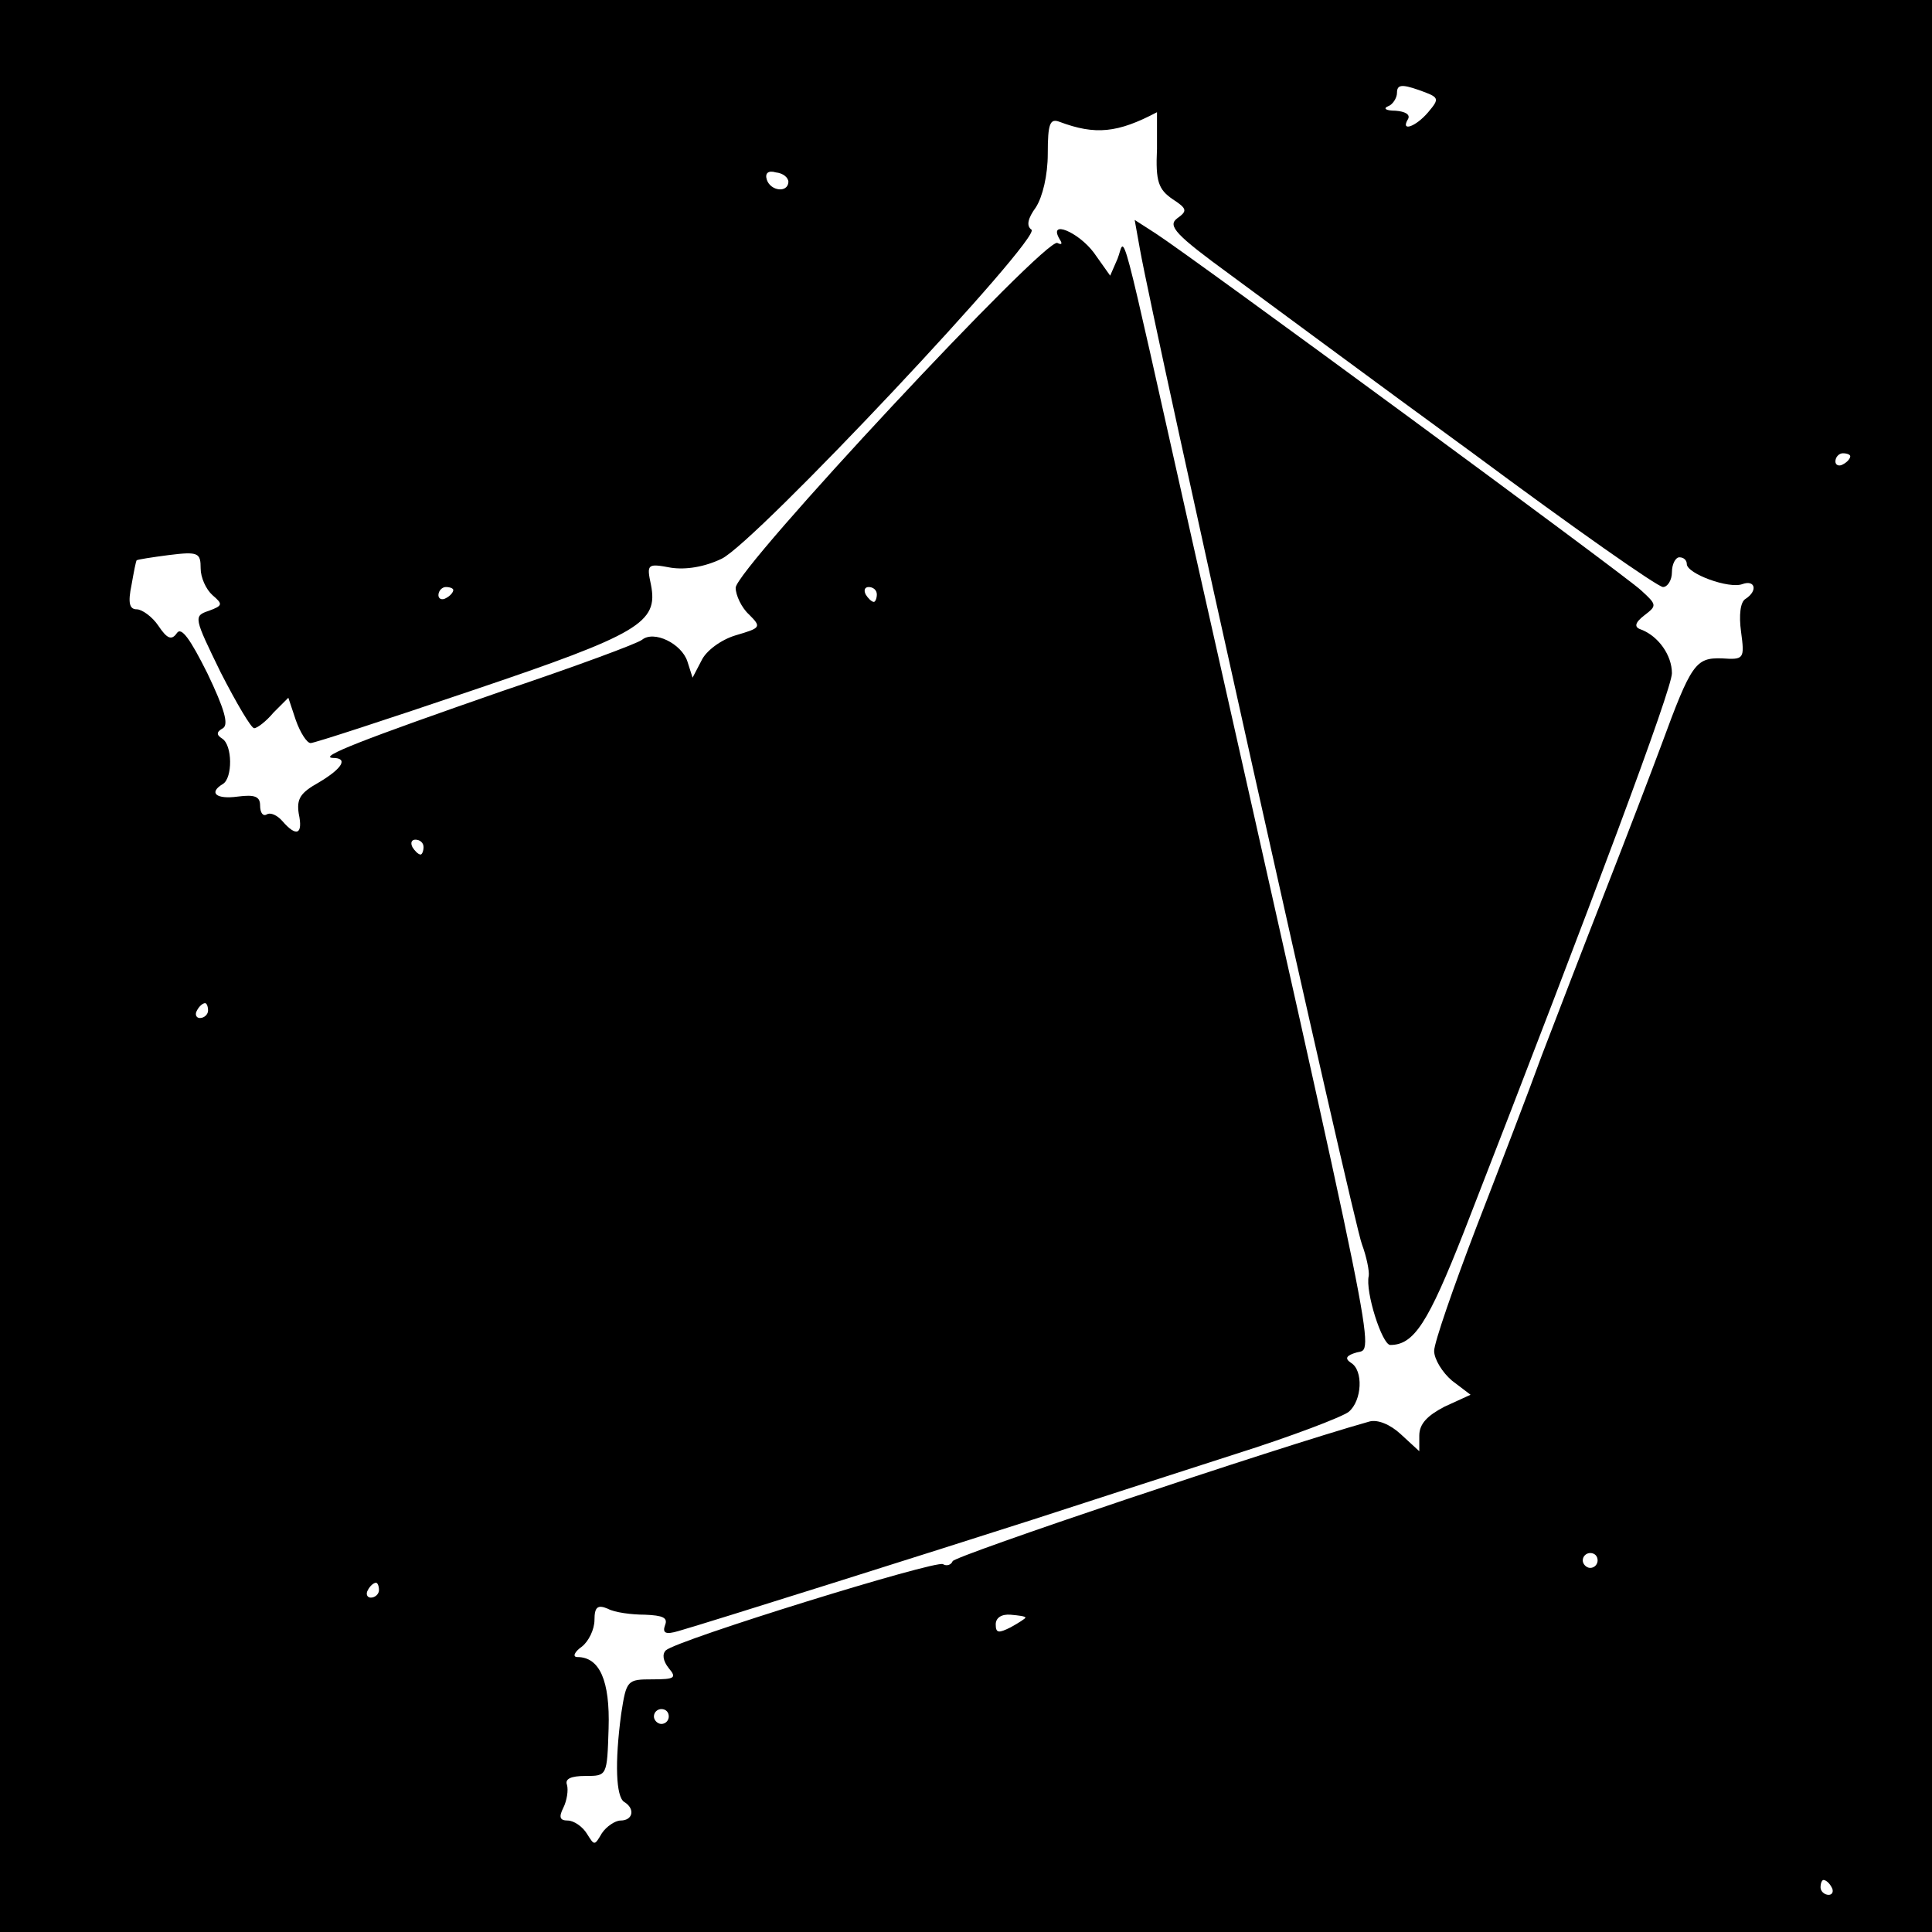 <?xml version="1.0" standalone="no"?>
<!DOCTYPE svg PUBLIC "-//W3C//DTD SVG 20010904//EN"
 "http://www.w3.org/TR/2001/REC-SVG-20010904/DTD/svg10.dtd">
<svg version="1.0" xmlns="http://www.w3.org/2000/svg"
 width="260pt" height="260pt" viewBox="0 0 260 260"
 preserveAspectRatio="xMidYMid meet">
<g transform="translate(0,260) scale(0.1,-0.1)"
fill="#000000" stroke="none">
<path d="M0 1300 l0 -1300 1300 0 1300 0 0 1300 0 1300 -1300 0 -1300 0 0
-1300z m1922 1149 c-17 -20 -38 -27 -27 -9 3 6 -4 10 -17 11 -13 0 -17 3 -10
6 6 2 12 11 12 18 0 11 6 12 29 4 28 -10 29 -11 13 -30z m-365 -50 c-2 -43 2
-54 21 -67 20 -13 20 -16 6 -26 -13 -10 -2 -22 72 -76 49 -36 196 -145 329
-242 132 -98 246 -178 253 -178 6 0 12 9 12 20 0 11 5 20 10 20 6 0 10 -4 10
-9 0 -13 57 -34 75 -27 17 6 21 -9 4 -20 -7 -4 -9 -22 -6 -44 5 -37 4 -38 -26
-36 -35 1 -41 -7 -81 -116 -13 -35 -47 -124 -76 -198 -29 -74 -67 -173 -85
-220 -17 -47 -57 -151 -88 -231 -31 -81 -57 -156 -57 -167 0 -11 11 -29 24
-40 l25 -19 -35 -16 c-23 -12 -34 -23 -34 -39 l0 -21 -25 23 c-14 13 -31 20
-42 17 -128 -36 -559 -181 -561 -188 -2 -5 -8 -7 -13 -4 -9 6 -358 -102 -373
-116 -5 -5 -4 -14 4 -24 11 -13 8 -15 -22 -15 -34 0 -35 -1 -42 -46 -9 -67 -7
-112 4 -119 15 -9 12 -25 -5 -25 -7 0 -19 -8 -25 -17 -10 -17 -10 -17 -20 -1
-6 10 -18 18 -26 18 -11 0 -12 5 -6 17 5 10 7 24 5 31 -3 8 5 12 25 12 29 0
29 0 31 64 2 64 -12 96 -42 96 -7 0 -4 7 6 14 9 7 17 23 17 36 0 17 4 21 18
15 9 -5 32 -8 50 -8 24 -1 31 -4 27 -14 -4 -11 1 -13 18 -8 42 12 343 107 477
150 74 24 197 64 272 88 76 24 144 50 153 57 18 15 20 56 3 66 -9 6 -6 10 8
14 24 6 32 -35 -221 1090 -102 455 -90 410 -101 382 l-10 -23 -22 31 c-21 28
-62 45 -46 18 4 -6 3 -8 -3 -5 -15 9 -433 -439 -433 -464 0 -10 8 -27 18 -36
17 -17 16 -18 -18 -28 -20 -6 -40 -21 -46 -34 l-12 -23 -7 22 c-8 24 -45 42
-61 29 -6 -5 -90 -36 -188 -69 -187 -65 -249 -89 -228 -90 21 0 13 -14 -19
-33 -25 -14 -30 -22 -27 -42 6 -28 -3 -32 -22 -10 -7 8 -16 12 -21 9 -5 -3 -9
2 -9 12 0 12 -7 15 -30 12 -29 -4 -40 5 -20 17 13 8 13 52 -1 61 -8 5 -8 9 1
14 8 5 2 26 -21 74 -23 46 -35 63 -41 54 -7 -10 -13 -8 -25 10 -8 12 -22 22
-29 22 -10 0 -12 9 -7 33 3 17 6 33 7 33 1 1 20 4 43 7 40 5 43 3 43 -18 0
-12 7 -28 16 -36 14 -12 14 -14 -5 -21 -21 -7 -20 -9 16 -83 21 -41 41 -75 45
-75 4 0 16 9 26 21 l20 20 10 -30 c6 -17 15 -31 20 -31 5 0 103 32 218 71 225
76 250 91 240 142 -6 28 -5 29 27 23 20 -3 45 1 68 12 45 21 433 434 417 443
-7 5 -5 15 6 30 9 14 16 43 16 72 0 41 3 48 16 43 48 -18 78 -15 131 13 0 1 0
-22 0 -50z m-496 -44 c-1 -15 -24 -12 -29 3 -3 9 2 13 12 10 10 -1 17 -7 17
-13z m1429 -369 c0 -3 -4 -8 -10 -11 -5 -3 -10 -1 -10 4 0 6 5 11 10 11 6 0
10 -2 10 -4z m-1880 -180 c0 -3 -4 -8 -10 -11 -5 -3 -10 -1 -10 4 0 6 5 11 10
11 6 0 10 -2 10 -4z m570 -6 c0 -5 -2 -10 -4 -10 -3 0 -8 5 -11 10 -3 6 -1 10
4 10 6 0 11 -4 11 -10z m-610 -340 c0 -5 -2 -10 -4 -10 -3 0 -8 5 -11 10 -3 6
-1 10 4 10 6 0 11 -4 11 -10z m-290 -220 c0 -5 -5 -10 -11 -10 -5 0 -7 5 -4
10 3 6 8 10 11 10 2 0 4 -4 4 -10z m1870 -740 c0 -5 -4 -10 -10 -10 -5 0 -10
5 -10 10 0 6 5 10 10 10 6 0 10 -4 10 -10z m-1640 -40 c0 -5 -5 -10 -11 -10
-5 0 -7 5 -4 10 3 6 8 10 11 10 2 0 4 -4 4 -10z m870 -37 c0 -1 -9 -7 -20 -13
-16 -8 -20 -8 -20 4 0 9 8 14 20 13 11 -1 20 -2 20 -4z m-480 -133 c0 -5 -4
-10 -10 -10 -5 0 -10 5 -10 10 0 6 5 10 10 10 6 0 10 -4 10 -10z m1565 -230
c3 -5 1 -10 -4 -10 -6 0 -11 5 -11 10 0 6 2 10 4 10 3 0 8 -4 11 -10z"/>
<path d="M1534 2265 c19 -107 288 -1314 299 -1340 6 -16 10 -36 9 -42 -5 -21
18 -93 29 -93 32 0 51 30 99 152 178 457 280 731 280 752 0 24 -18 50 -42 59
-9 3 -8 9 5 19 17 13 17 14 -5 34 -24 22 -602 447 -653 480 l-28 18 7 -39z"/>
</g>
</svg>
